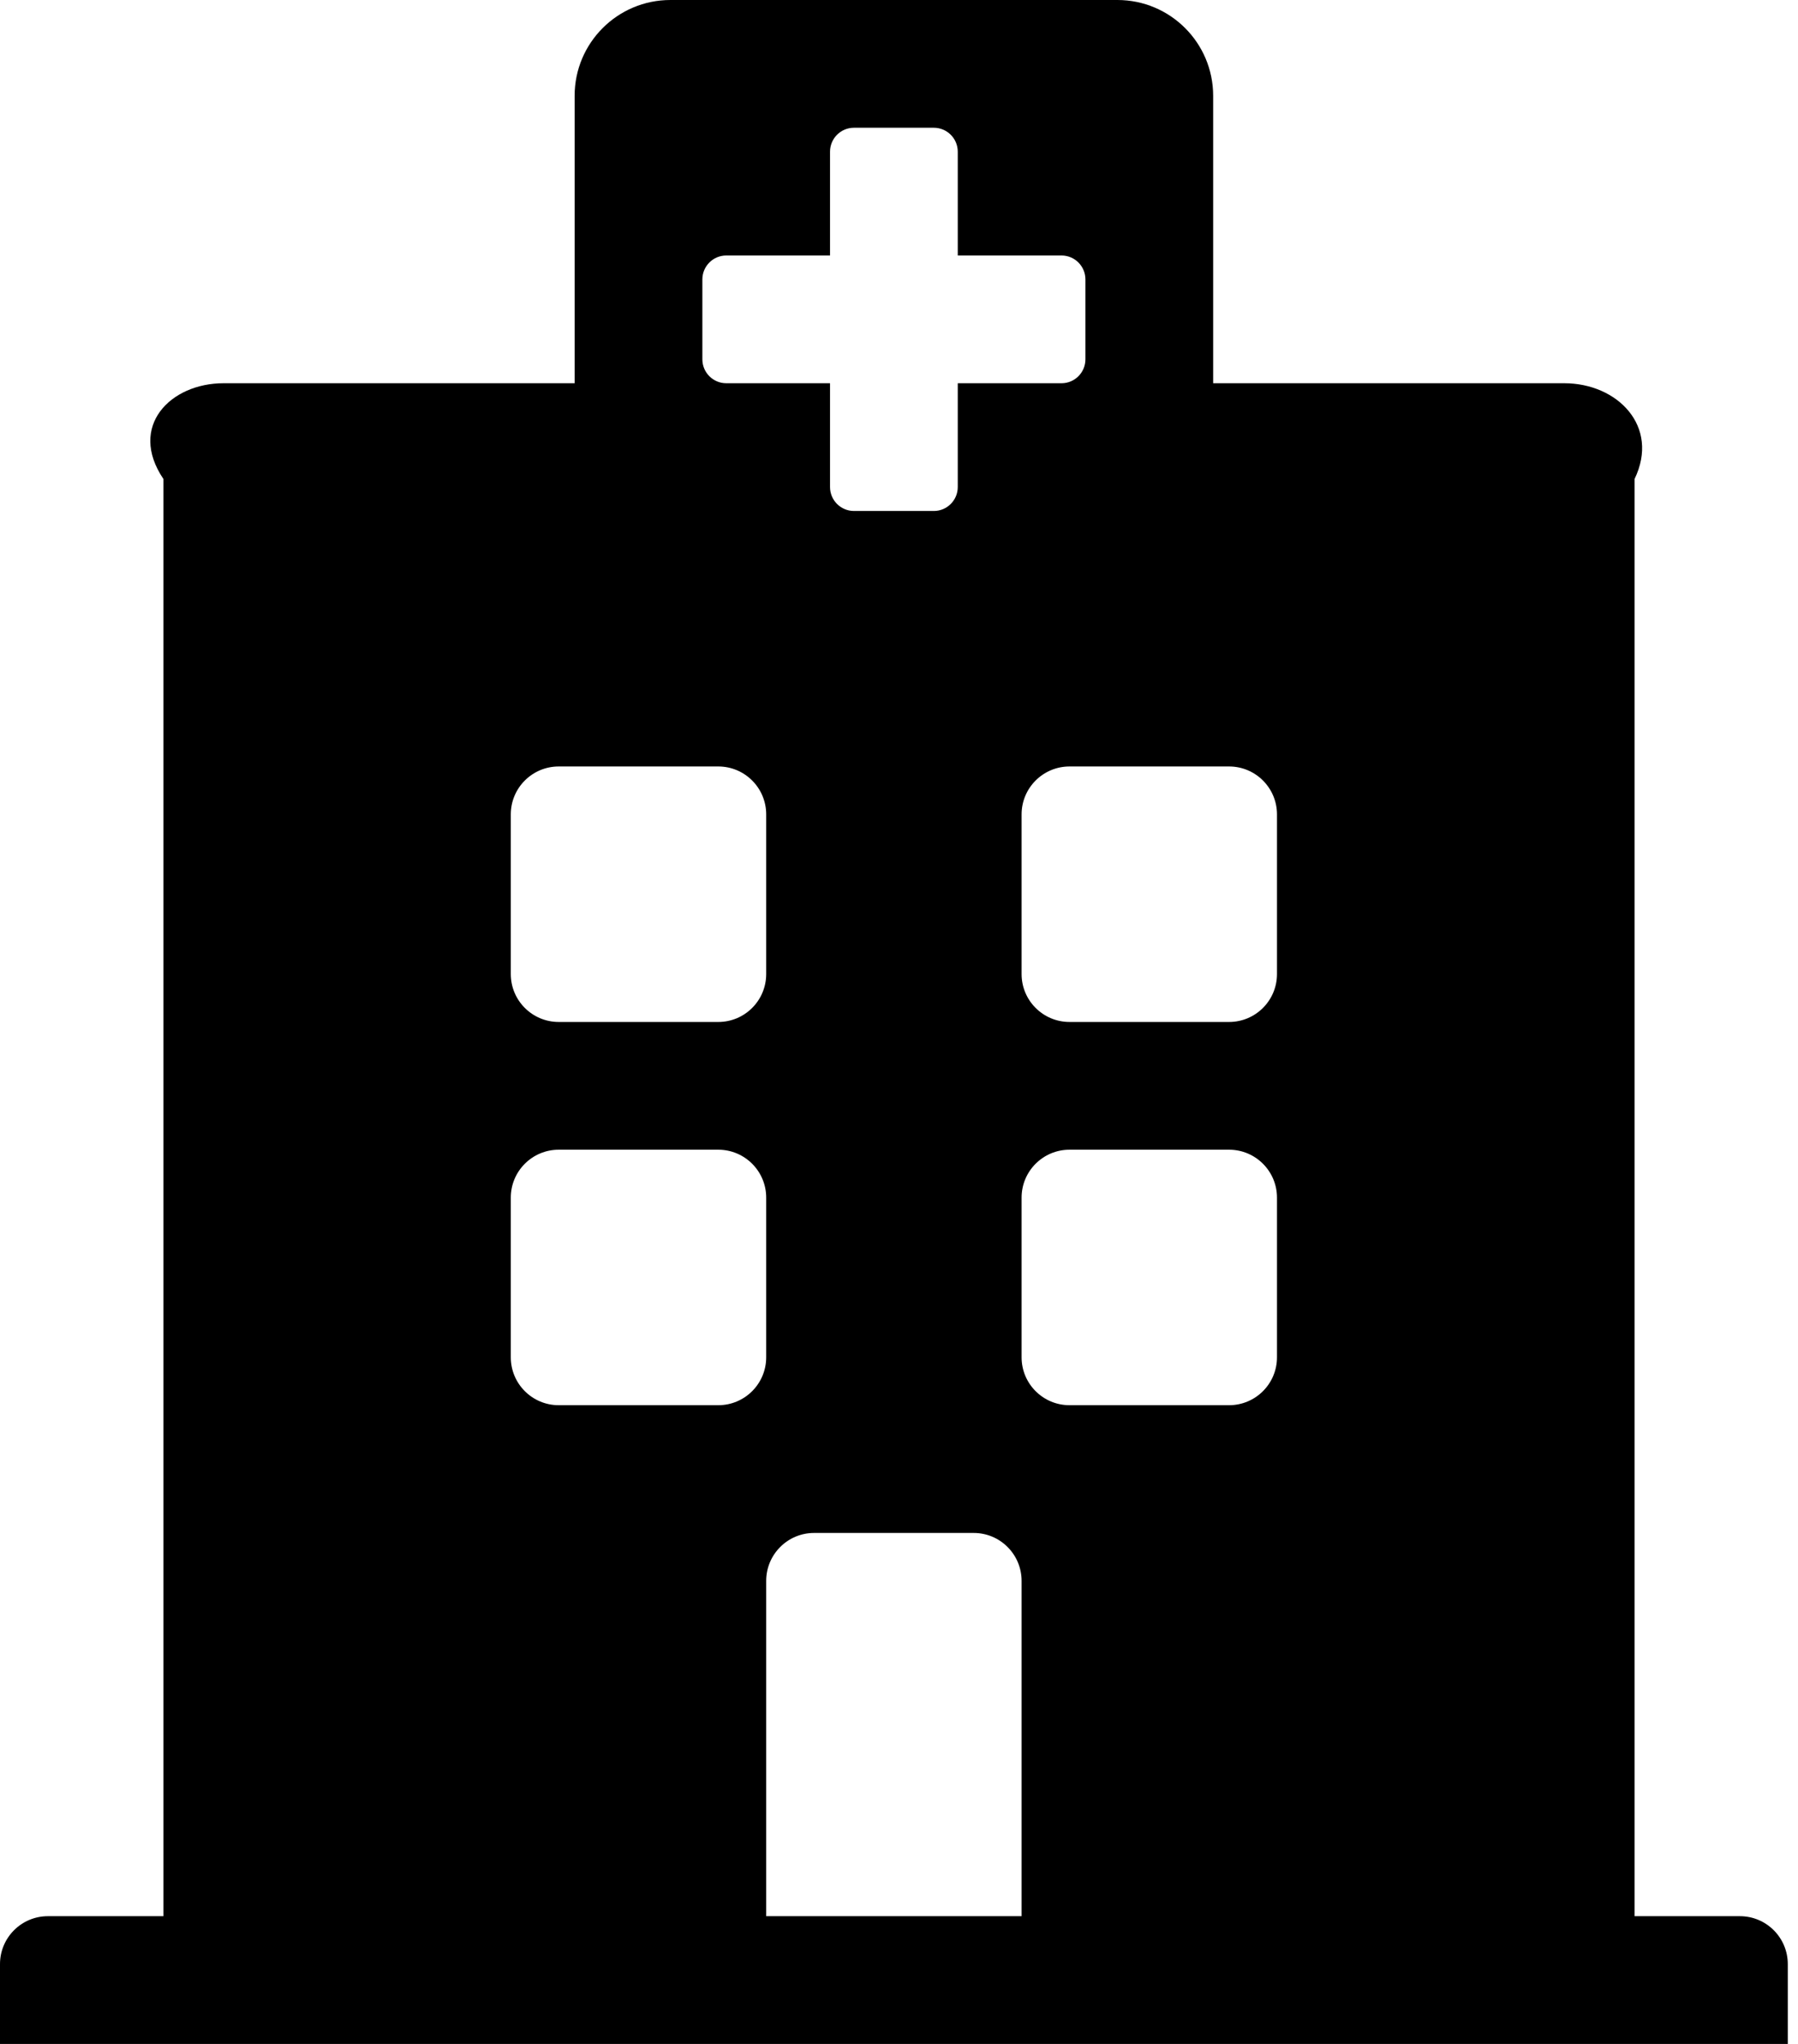 ﻿<?xml version="1.0" encoding="utf-8"?>
<svg version="1.1" xmlns:xlink="http://www.w3.org/1999/xlink" width="44px" height="50px" xmlns="http://www.w3.org/2000/svg">
  <defs>
    <pattern id="BGPattern" patternUnits="userSpaceOnUse" alignment="0 0" imageRepeat="None" />
    <mask fill="white" id="Clip1673">
      <path d="M 42.578 46.875  C 43.225 46.875  43.75 47.4  43.75 48.047  L 43.75 50  L 0 50  L 0 48.047  C 0 47.4  0.525 46.875  1.172 46.875  L 4 46.875  L 4 11.719  C 3.125 10.424  4.174 9.375  5.469 9.375  L 14.062 9.375  L 14.062 2.344  C 14.062 1.049  15.112 0  16.406 0  L 27.344 0  C 28.638 0  29.688 1.049  29.688 2.344  L 29.688 9.375  L 38.281 9.375  C 39.576 9.375  40.625 10.424  40 11.719  L 40 46.875  L 42.578 46.875  Z M 31.25 19.922  C 31.25 19.275  30.725 18.75  30.078 18.75  L 26.172 18.75  C 25.525 18.75  25 19.275  25 19.922  L 25 23.828  C 25 24.475  25.525 25  26.172 25  L 30.078 25  C 30.725 25  31.25 24.475  31.25 23.828  L 31.25 19.922  Z M 12.5 23.828  C 12.5 24.475  13.025 25  13.672 25  L 17.578 25  C 18.225 25  18.75 24.475  18.75 23.828  L 18.75 19.922  C 18.75 19.275  18.225 18.75  17.578 18.75  L 13.672 18.75  C 13.025 18.75  12.5 19.275  12.5 19.922  L 12.5 23.828  Z M 25 38.672  C 25 38.025  24.475 37.5  23.828 37.5  L 19.922 37.5  C 19.275 37.5  18.75 38.025  18.75 38.672  L 18.75 46.875  L 25 46.875  L 25 38.672  Z M 31.25 29.297  C 31.25 28.65  30.725 28.125  30.078 28.125  L 26.172 28.125  C 25.525 28.125  25 28.65  25 29.297  L 25 33.203  C 25 33.85  25.525 34.375  26.172 34.375  L 30.078 34.375  C 30.725 34.375  31.25 33.85  31.25 33.203  L 31.25 29.297  Z M 18.75 33.203  L 18.75 29.297  C 18.75 28.65  18.225 28.125  17.578 28.125  L 13.672 28.125  C 13.025 28.125  12.5 28.65  12.5 29.297  L 12.5 33.203  C 12.5 33.85  13.025 34.375  13.672 34.375  L 17.578 34.375  C 18.225 34.375  18.75 33.85  18.75 33.203  Z M 17.188 8.789  C 17.188 9.113  17.45 9.375  17.773 9.375  L 20.312 9.375  L 20.312 11.914  C 20.312 12.238  20.575 12.5  20.898 12.5  L 22.852 12.5  C 23.175 12.5  23.438 12.238  23.438 11.914  L 23.438 9.375  L 25.977 9.375  C 26.3 9.375  26.562 9.113  26.562 8.789  L 26.562 6.836  C 26.562 6.512  26.3 6.25  25.977 6.25  L 23.438 6.25  L 23.438 3.711  C 23.438 3.387  23.175 3.125  22.852 3.125  L 20.898 3.125  C 20.575 3.125  20.312 3.387  20.312 3.711  L 20.312 6.25  L 17.773 6.25  C 17.45 6.25  17.188 6.512  17.188 6.836  L 17.188 8.789  Z " fill-rule="evenodd" />
    </mask>
  </defs>
  <g>
    <path d="M 42.578 46.875  C 43.225 46.875  43.75 47.4  43.75 48.047  L 43.75 50  L 0 50  L 0 48.047  C 0 47.4  0.525 46.875  1.172 46.875  L 4 46.875  L 4 11.719  C 3.125 10.424  4.174 9.375  5.469 9.375  L 14.062 9.375  L 14.062 2.344  C 14.062 1.049  15.112 0  16.406 0  L 27.344 0  C 28.638 0  29.688 1.049  29.688 2.344  L 29.688 9.375  L 38.281 9.375  C 39.576 9.375  40.625 10.424  40 11.719  L 40 46.875  L 42.578 46.875  Z M 31.25 19.922  C 31.25 19.275  30.725 18.75  30.078 18.75  L 26.172 18.75  C 25.525 18.75  25 19.275  25 19.922  L 25 23.828  C 25 24.475  25.525 25  26.172 25  L 30.078 25  C 30.725 25  31.25 24.475  31.25 23.828  L 31.25 19.922  Z M 12.5 23.828  C 12.5 24.475  13.025 25  13.672 25  L 17.578 25  C 18.225 25  18.75 24.475  18.75 23.828  L 18.75 19.922  C 18.75 19.275  18.225 18.75  17.578 18.75  L 13.672 18.75  C 13.025 18.75  12.5 19.275  12.5 19.922  L 12.5 23.828  Z M 25 38.672  C 25 38.025  24.475 37.5  23.828 37.5  L 19.922 37.5  C 19.275 37.5  18.75 38.025  18.75 38.672  L 18.75 46.875  L 25 46.875  L 25 38.672  Z M 31.25 29.297  C 31.25 28.65  30.725 28.125  30.078 28.125  L 26.172 28.125  C 25.525 28.125  25 28.65  25 29.297  L 25 33.203  C 25 33.85  25.525 34.375  26.172 34.375  L 30.078 34.375  C 30.725 34.375  31.25 33.85  31.25 33.203  L 31.25 29.297  Z M 18.75 33.203  L 18.75 29.297  C 18.75 28.65  18.225 28.125  17.578 28.125  L 13.672 28.125  C 13.025 28.125  12.5 28.65  12.5 29.297  L 12.5 33.203  C 12.5 33.85  13.025 34.375  13.672 34.375  L 17.578 34.375  C 18.225 34.375  18.75 33.85  18.75 33.203  Z M 17.188 8.789  C 17.188 9.113  17.45 9.375  17.773 9.375  L 20.312 9.375  L 20.312 11.914  C 20.312 12.238  20.575 12.5  20.898 12.5  L 22.852 12.5  C 23.175 12.5  23.438 12.238  23.438 11.914  L 23.438 9.375  L 25.977 9.375  C 26.3 9.375  26.562 9.113  26.562 8.789  L 26.562 6.836  C 26.562 6.512  26.3 6.25  25.977 6.25  L 23.438 6.25  L 23.438 3.711  C 23.438 3.387  23.175 3.125  22.852 3.125  L 20.898 3.125  C 20.575 3.125  20.312 3.387  20.312 3.711  L 20.312 6.25  L 17.773 6.25  C 17.45 6.25  17.188 6.512  17.188 6.836  L 17.188 8.789  Z " fill-rule="nonzero" fill="rgba(0, 0, 0, 1)" stroke="none" class="fill" />
    <path d="M 42.578 46.875  C 43.225 46.875  43.75 47.4  43.75 48.047  L 43.75 50  L 0 50  L 0 48.047  C 0 47.4  0.525 46.875  1.172 46.875  L 4 46.875  L 4 11.719  C 3.125 10.424  4.174 9.375  5.469 9.375  L 14.062 9.375  L 14.062 2.344  C 14.062 1.049  15.112 0  16.406 0  L 27.344 0  C 28.638 0  29.688 1.049  29.688 2.344  L 29.688 9.375  L 38.281 9.375  C 39.576 9.375  40.625 10.424  40 11.719  L 40 46.875  L 42.578 46.875  Z " stroke-width="0" stroke-dasharray="0" stroke="rgba(255, 255, 255, 0)" fill="none" class="stroke" mask="url(#Clip1673)" />
    <path d="M 31.25 19.922  C 31.25 19.275  30.725 18.75  30.078 18.75  L 26.172 18.75  C 25.525 18.75  25 19.275  25 19.922  L 25 23.828  C 25 24.475  25.525 25  26.172 25  L 30.078 25  C 30.725 25  31.25 24.475  31.25 23.828  L 31.25 19.922  Z " stroke-width="0" stroke-dasharray="0" stroke="rgba(255, 255, 255, 0)" fill="none" class="stroke" mask="url(#Clip1673)" />
    <path d="M 12.5 23.828  C 12.5 24.475  13.025 25  13.672 25  L 17.578 25  C 18.225 25  18.75 24.475  18.75 23.828  L 18.75 19.922  C 18.75 19.275  18.225 18.75  17.578 18.75  L 13.672 18.75  C 13.025 18.75  12.5 19.275  12.5 19.922  L 12.5 23.828  Z " stroke-width="0" stroke-dasharray="0" stroke="rgba(255, 255, 255, 0)" fill="none" class="stroke" mask="url(#Clip1673)" />
    <path d="M 25 38.672  C 25 38.025  24.475 37.5  23.828 37.5  L 19.922 37.5  C 19.275 37.5  18.75 38.025  18.75 38.672  L 18.75 46.875  L 25 46.875  L 25 38.672  Z " stroke-width="0" stroke-dasharray="0" stroke="rgba(255, 255, 255, 0)" fill="none" class="stroke" mask="url(#Clip1673)" />
    <path d="M 31.25 29.297  C 31.25 28.65  30.725 28.125  30.078 28.125  L 26.172 28.125  C 25.525 28.125  25 28.65  25 29.297  L 25 33.203  C 25 33.85  25.525 34.375  26.172 34.375  L 30.078 34.375  C 30.725 34.375  31.25 33.85  31.25 33.203  L 31.25 29.297  Z " stroke-width="0" stroke-dasharray="0" stroke="rgba(255, 255, 255, 0)" fill="none" class="stroke" mask="url(#Clip1673)" />
    <path d="M 18.75 33.203  L 18.75 29.297  C 18.75 28.65  18.225 28.125  17.578 28.125  L 13.672 28.125  C 13.025 28.125  12.5 28.65  12.5 29.297  L 12.5 33.203  C 12.5 33.85  13.025 34.375  13.672 34.375  L 17.578 34.375  C 18.225 34.375  18.75 33.85  18.75 33.203  Z " stroke-width="0" stroke-dasharray="0" stroke="rgba(255, 255, 255, 0)" fill="none" class="stroke" mask="url(#Clip1673)" />
    <path d="M 17.188 8.789  C 17.188 9.113  17.45 9.375  17.773 9.375  L 20.312 9.375  L 20.312 11.914  C 20.312 12.238  20.575 12.5  20.898 12.5  L 22.852 12.5  C 23.175 12.5  23.438 12.238  23.438 11.914  L 23.438 9.375  L 25.977 9.375  C 26.3 9.375  26.562 9.113  26.562 8.789  L 26.562 6.836  C 26.562 6.512  26.3 6.25  25.977 6.25  L 23.438 6.25  L 23.438 3.711  C 23.438 3.387  23.175 3.125  22.852 3.125  L 20.898 3.125  C 20.575 3.125  20.312 3.387  20.312 3.711  L 20.312 6.25  L 17.773 6.25  C 17.45 6.25  17.188 6.512  17.188 6.836  L 17.188 8.789  Z " stroke-width="0" stroke-dasharray="0" stroke="rgba(255, 255, 255, 0)" fill="none" class="stroke" mask="url(#Clip1673)" />
  </g>
</svg>